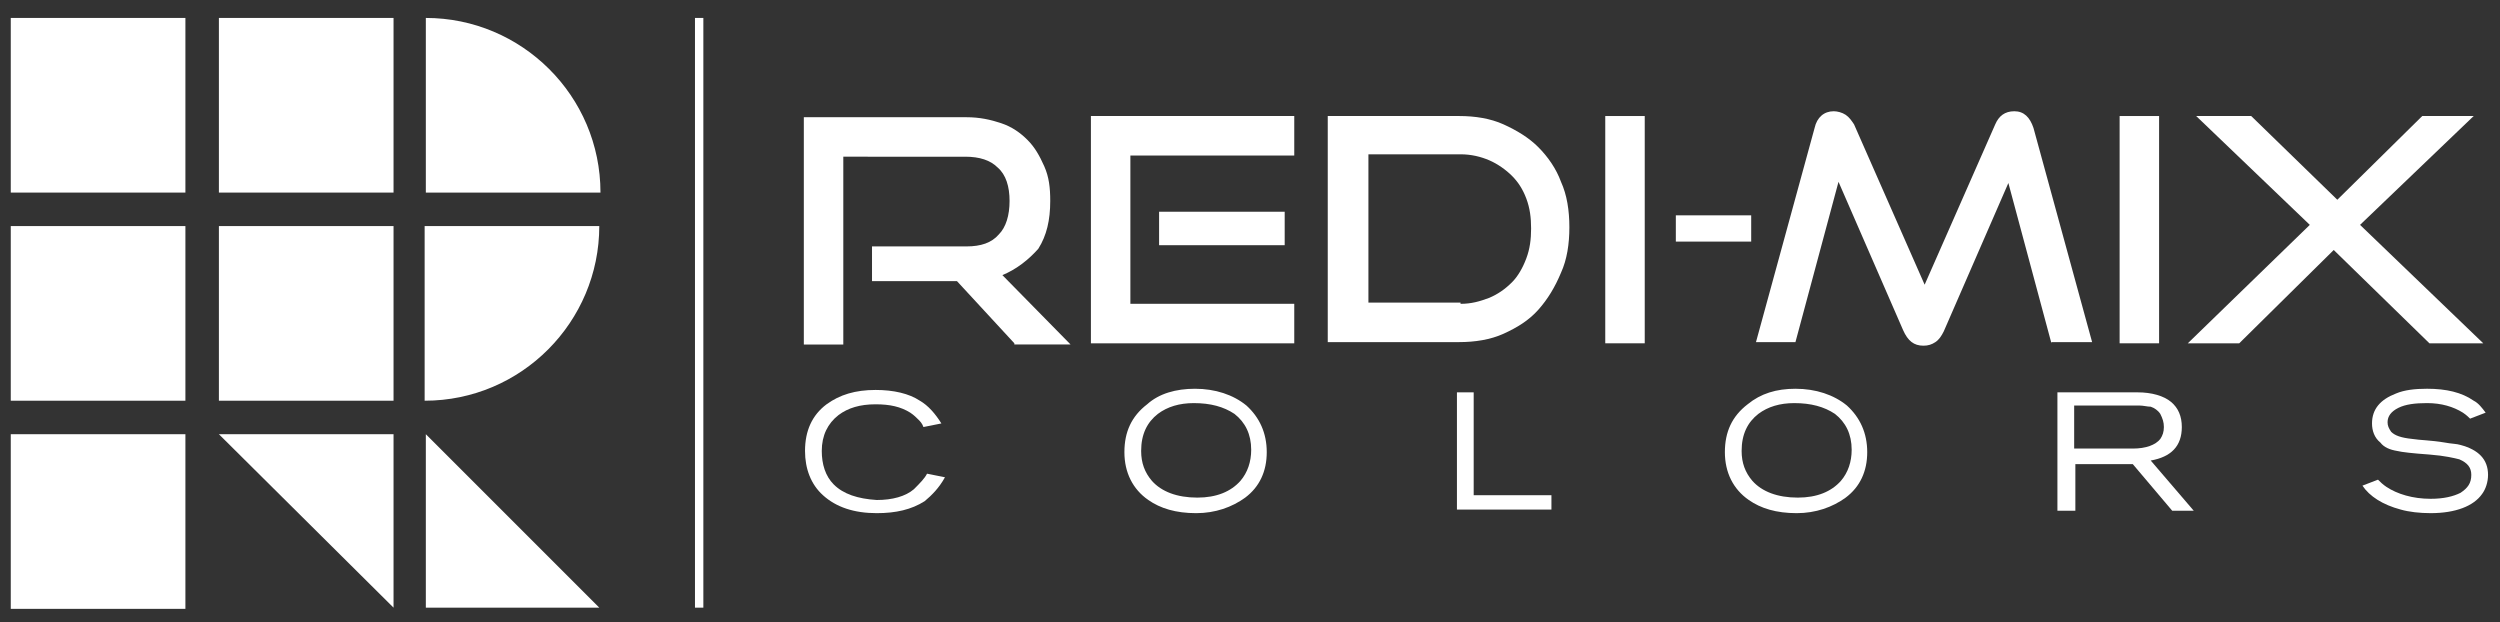 <?xml version="1.0" encoding="utf-8"?>
<!-- Generator: Adobe Illustrator 21.0.2, SVG Export Plug-In . SVG Version: 6.00 Build 0)  -->
<svg version="1.1" id="Layer_1" xmlns="http://www.w3.org/2000/svg" xmlns:xlink="http://www.w3.org/1999/xlink" x="0px" y="0px"
	 viewBox="0 0 209 52" style="enable-background:new 0 0 209 52;" xml:space="preserve">
<rect x="0" y="0" width="209" height="52" fill="#333333" stroke="none"/>
<style type="text/css">
	.st0{fill-rule:evenodd;clip-rule:evenodd;fill:#FFFFFF;}
	.st1{fill:#FFFFFF;}
</style>
<g>
	<rect x="58.1" y="1.5" class="st0" width="0.7" height="49.3"/>
	<g>
		<g>
			<path class="st1" d="M84.8,28.7L80,23.5h-7.1v-2.9h7.9c1.2,0,2.1-0.3,2.7-1c0.6-0.6,0.9-1.6,0.9-2.8s-0.3-2.2-1-2.8
				c-0.6-0.6-1.5-0.9-2.7-0.9H70.5v15.7h-3.3v-19h13.6c1.1,0,2,0.2,2.9,0.5c0.9,0.3,1.6,0.8,2.2,1.4c0.6,0.6,1,1.3,1.4,2.2
				s0.5,1.8,0.5,2.9c0,1.6-0.3,2.9-1,4C86,21.7,85,22.5,83.8,23l5.7,5.8H84.8z"/>
			<path class="st1" d="M91.2,28.7v-19h17v3.3H94.5v12.4h13.7v3.3H91.2z M96.9,20.5v-2.8h10.5v2.8H96.9z"/>
			<path class="st1" d="M111,28.7v-19h11c1.3,0,2.6,0.2,3.7,0.7c1.1,0.5,2.1,1.1,2.9,1.9c0.8,0.8,1.5,1.8,1.9,2.9
				c0.5,1.1,0.7,2.4,0.7,3.8c0,1.4-0.2,2.7-0.7,3.8c-0.5,1.2-1.1,2.2-1.9,3.1c-0.8,0.9-1.8,1.5-2.9,2c-1.1,0.5-2.4,0.7-3.7,0.7H111z
				 M122.1,25.4c0.9,0,1.6-0.2,2.4-0.5c0.7-0.3,1.3-0.7,1.9-1.3c0.5-0.5,0.9-1.2,1.2-2c0.3-0.8,0.4-1.6,0.4-2.5s-0.1-1.7-0.4-2.5
				c-0.3-0.8-0.7-1.4-1.2-1.9c-0.5-0.5-1.2-1-1.9-1.3s-1.5-0.5-2.4-0.5h-7.7v12.4H122.1z"/>
			<path class="st1" d="M134.2,28.7v-19h3.3v19H134.2z"/>
			<path class="st1" d="M140.1,20.2V18h6.3v2.2H140.1z"/>
			<path class="st1" d="M171.5,28.7l-3.6-13.4l-5.4,12.4c-0.2,0.4-0.4,0.7-0.7,0.9c-0.3,0.2-0.6,0.3-1,0.3c-0.8,0-1.3-0.4-1.7-1.3
				l-5.4-12.4l-3.6,13.4h-3.3l4.9-17.9c0.2-0.9,0.8-1.4,1.6-1.4c0.3,0,0.7,0.1,1,0.3c0.3,0.2,0.5,0.5,0.7,0.8l5.9,13.4l5.9-13.4
				c0.3-0.7,0.8-1.1,1.6-1.1c0.8,0,1.3,0.5,1.6,1.4l4.9,17.9H171.5z"/>
			<path class="st1" d="M177.2,28.7v-19h3.3v19H177.2z"/>
			<path class="st1" d="M203.1,28.7l-8-7.8l-7.9,7.8h-4.3l10.2-9.9l-9.5-9.1h4.6l7.2,7l7.1-7h4.3l-9.5,9.1l10.3,9.9H203.1z"/>
		</g>
		<g>
			<path class="st1" d="M77.5,39.6l1.5,0.3c-0.5,0.9-1.1,1.5-1.7,2c-1.1,0.7-2.4,1-4,1c-1.9,0-3.4-0.5-4.5-1.5
				c-1-0.9-1.5-2.2-1.5-3.7c0-1.7,0.6-3,1.8-3.9c1.1-0.8,2.4-1.2,4.1-1.2c1.5,0,2.8,0.3,3.7,0.9c0.7,0.4,1.3,1.1,1.8,1.9l-1.5,0.3
				c-0.1-0.3-0.3-0.5-0.4-0.6c-0.2-0.2-0.4-0.4-0.7-0.6c-0.8-0.5-1.7-0.7-2.9-0.7c-1.3,0-2.3,0.3-3.1,0.9c-0.9,0.7-1.4,1.7-1.4,3
				c0,1.1,0.3,2.1,1,2.8c0.8,0.8,2,1.2,3.6,1.3c1.3,0,2.4-0.3,3.1-0.9C76.9,40.4,77.3,40,77.5,39.6z"/>
			<path class="st1" d="M99.9,32.5c1.7,0,3.2,0.5,4.3,1.4c1.1,1,1.7,2.3,1.7,3.9c0,1.6-0.6,2.9-1.8,3.8c-1.1,0.8-2.5,1.3-4.1,1.3
				c-1.7,0-3-0.4-4-1.1c-1.3-0.9-2-2.3-2-4s0.6-3,1.9-4C96.9,32.9,98.3,32.5,99.9,32.5z M99.8,33.7c-1.2,0-2.2,0.3-3,0.9
				c-0.9,0.7-1.4,1.7-1.4,3.1c0,1,0.3,1.8,0.9,2.5c0.8,0.9,2.1,1.4,3.8,1.4c1.6,0,2.8-0.5,3.6-1.4c0.6-0.7,0.9-1.6,0.9-2.6
				c0-1.3-0.5-2.3-1.4-3C102.3,34,101.2,33.7,99.8,33.7z"/>
			<path class="st1" d="M121.8,42.6v-9.8h1.4v8.6h6.5v1.2H121.8z"/>
			<path class="st1" d="M150.1,32.5c1.7,0,3.2,0.5,4.3,1.4c1.1,1,1.7,2.3,1.7,3.9c0,1.6-0.6,2.9-1.8,3.8c-1.1,0.8-2.5,1.3-4.1,1.3
				c-1.7,0-3-0.4-4-1.1c-1.3-0.9-2-2.3-2-4s0.6-3,1.9-4C147.2,32.9,148.5,32.5,150.1,32.5z M150,33.7c-1.2,0-2.2,0.3-3,0.9
				c-0.9,0.7-1.4,1.7-1.4,3.1c0,1,0.3,1.8,0.9,2.5c0.8,0.9,2.1,1.4,3.8,1.4c1.6,0,2.8-0.5,3.6-1.4c0.6-0.7,0.9-1.6,0.9-2.6
				c0-1.3-0.5-2.3-1.4-3C152.5,34,151.4,33.7,150,33.7z"/>
			<path class="st1" d="M172,42.6v-9.8h6.7c1.2,0,2.2,0.3,2.8,0.8c0.6,0.5,0.9,1.2,0.9,2.1c0,1.6-0.9,2.5-2.6,2.8l3.6,4.2h-1.8
				l-3.3-3.9h-4.8v3.9H172z M178.8,33.9h-5.4v3.6h4.9c1.1,0,1.9-0.3,2.3-0.8c0.2-0.3,0.3-0.6,0.3-1c0-0.4-0.1-0.7-0.3-1.1
				c-0.2-0.3-0.5-0.5-0.8-0.6C179.5,34,179.2,33.9,178.8,33.9z"/>
			<path class="st1" d="M197.5,40.6l1.3-0.5c0.2,0.2,0.4,0.4,0.7,0.6c0.9,0.6,2.2,1,3.7,1c1.1,0,1.9-0.2,2.5-0.5
				c0.6-0.4,0.9-0.8,0.9-1.5c0-0.6-0.3-1-1-1.3c-0.4-0.1-1.2-0.3-2.5-0.4c-1.4-0.1-2.3-0.2-2.7-0.3c-0.6-0.1-1.1-0.3-1.4-0.7
				c-0.5-0.4-0.7-1-0.7-1.6c0-1.2,0.7-2,2-2.5c0.7-0.3,1.6-0.4,2.6-0.4c1.6,0,2.9,0.3,3.9,1c0.4,0.2,0.7,0.6,1,1l-1.3,0.5
				c-0.1-0.1-0.3-0.3-0.6-0.5c-0.8-0.5-1.8-0.8-3-0.8c-1,0-1.8,0.1-2.4,0.4c-0.6,0.3-0.9,0.7-0.9,1.2c0,0.3,0.1,0.5,0.3,0.8
				c0.3,0.3,0.8,0.5,1.8,0.6c0.6,0.1,1.5,0.1,2.7,0.3c0.5,0.1,1,0.1,1.3,0.2c1.5,0.4,2.3,1.2,2.3,2.5c0,0.6-0.2,1.2-0.5,1.6
				c-0.7,1-2.2,1.6-4.3,1.6c-0.9,0-1.8-0.1-2.5-0.3C199.2,42.2,198.1,41.5,197.5,40.6z"/>
		</g>
	</g>
	<g>
		<rect x="0.9" y="1.5" class="st0" width="14.6" height="14.6"/>
		<rect x="0.9" y="18.9" class="st0" width="14.6" height="14.6"/>
		<rect x="0.9" y="36.3" class="st0" width="14.6" height="14.6"/>
		<polygon class="st0" points="32.9,50.8 18.3,36.3 32.9,36.3 		"/>
		<path class="st0" d="M35.6,1.5c8,0,14.6,6.5,14.6,14.6H35.6V1.5z"/>
		<path class="st0" d="M50.1,18.9c0,8-6.5,14.6-14.6,14.6V18.9H50.1z"/>
		<rect x="18.3" y="1.5" class="st0" width="14.6" height="14.6"/>
		<rect x="18.3" y="18.9" class="st0" width="14.6" height="14.6"/>
		<polygon class="st0" points="35.6,36.3 50.1,50.8 35.6,50.8 		"/>
	</g>
</g>
</svg>

